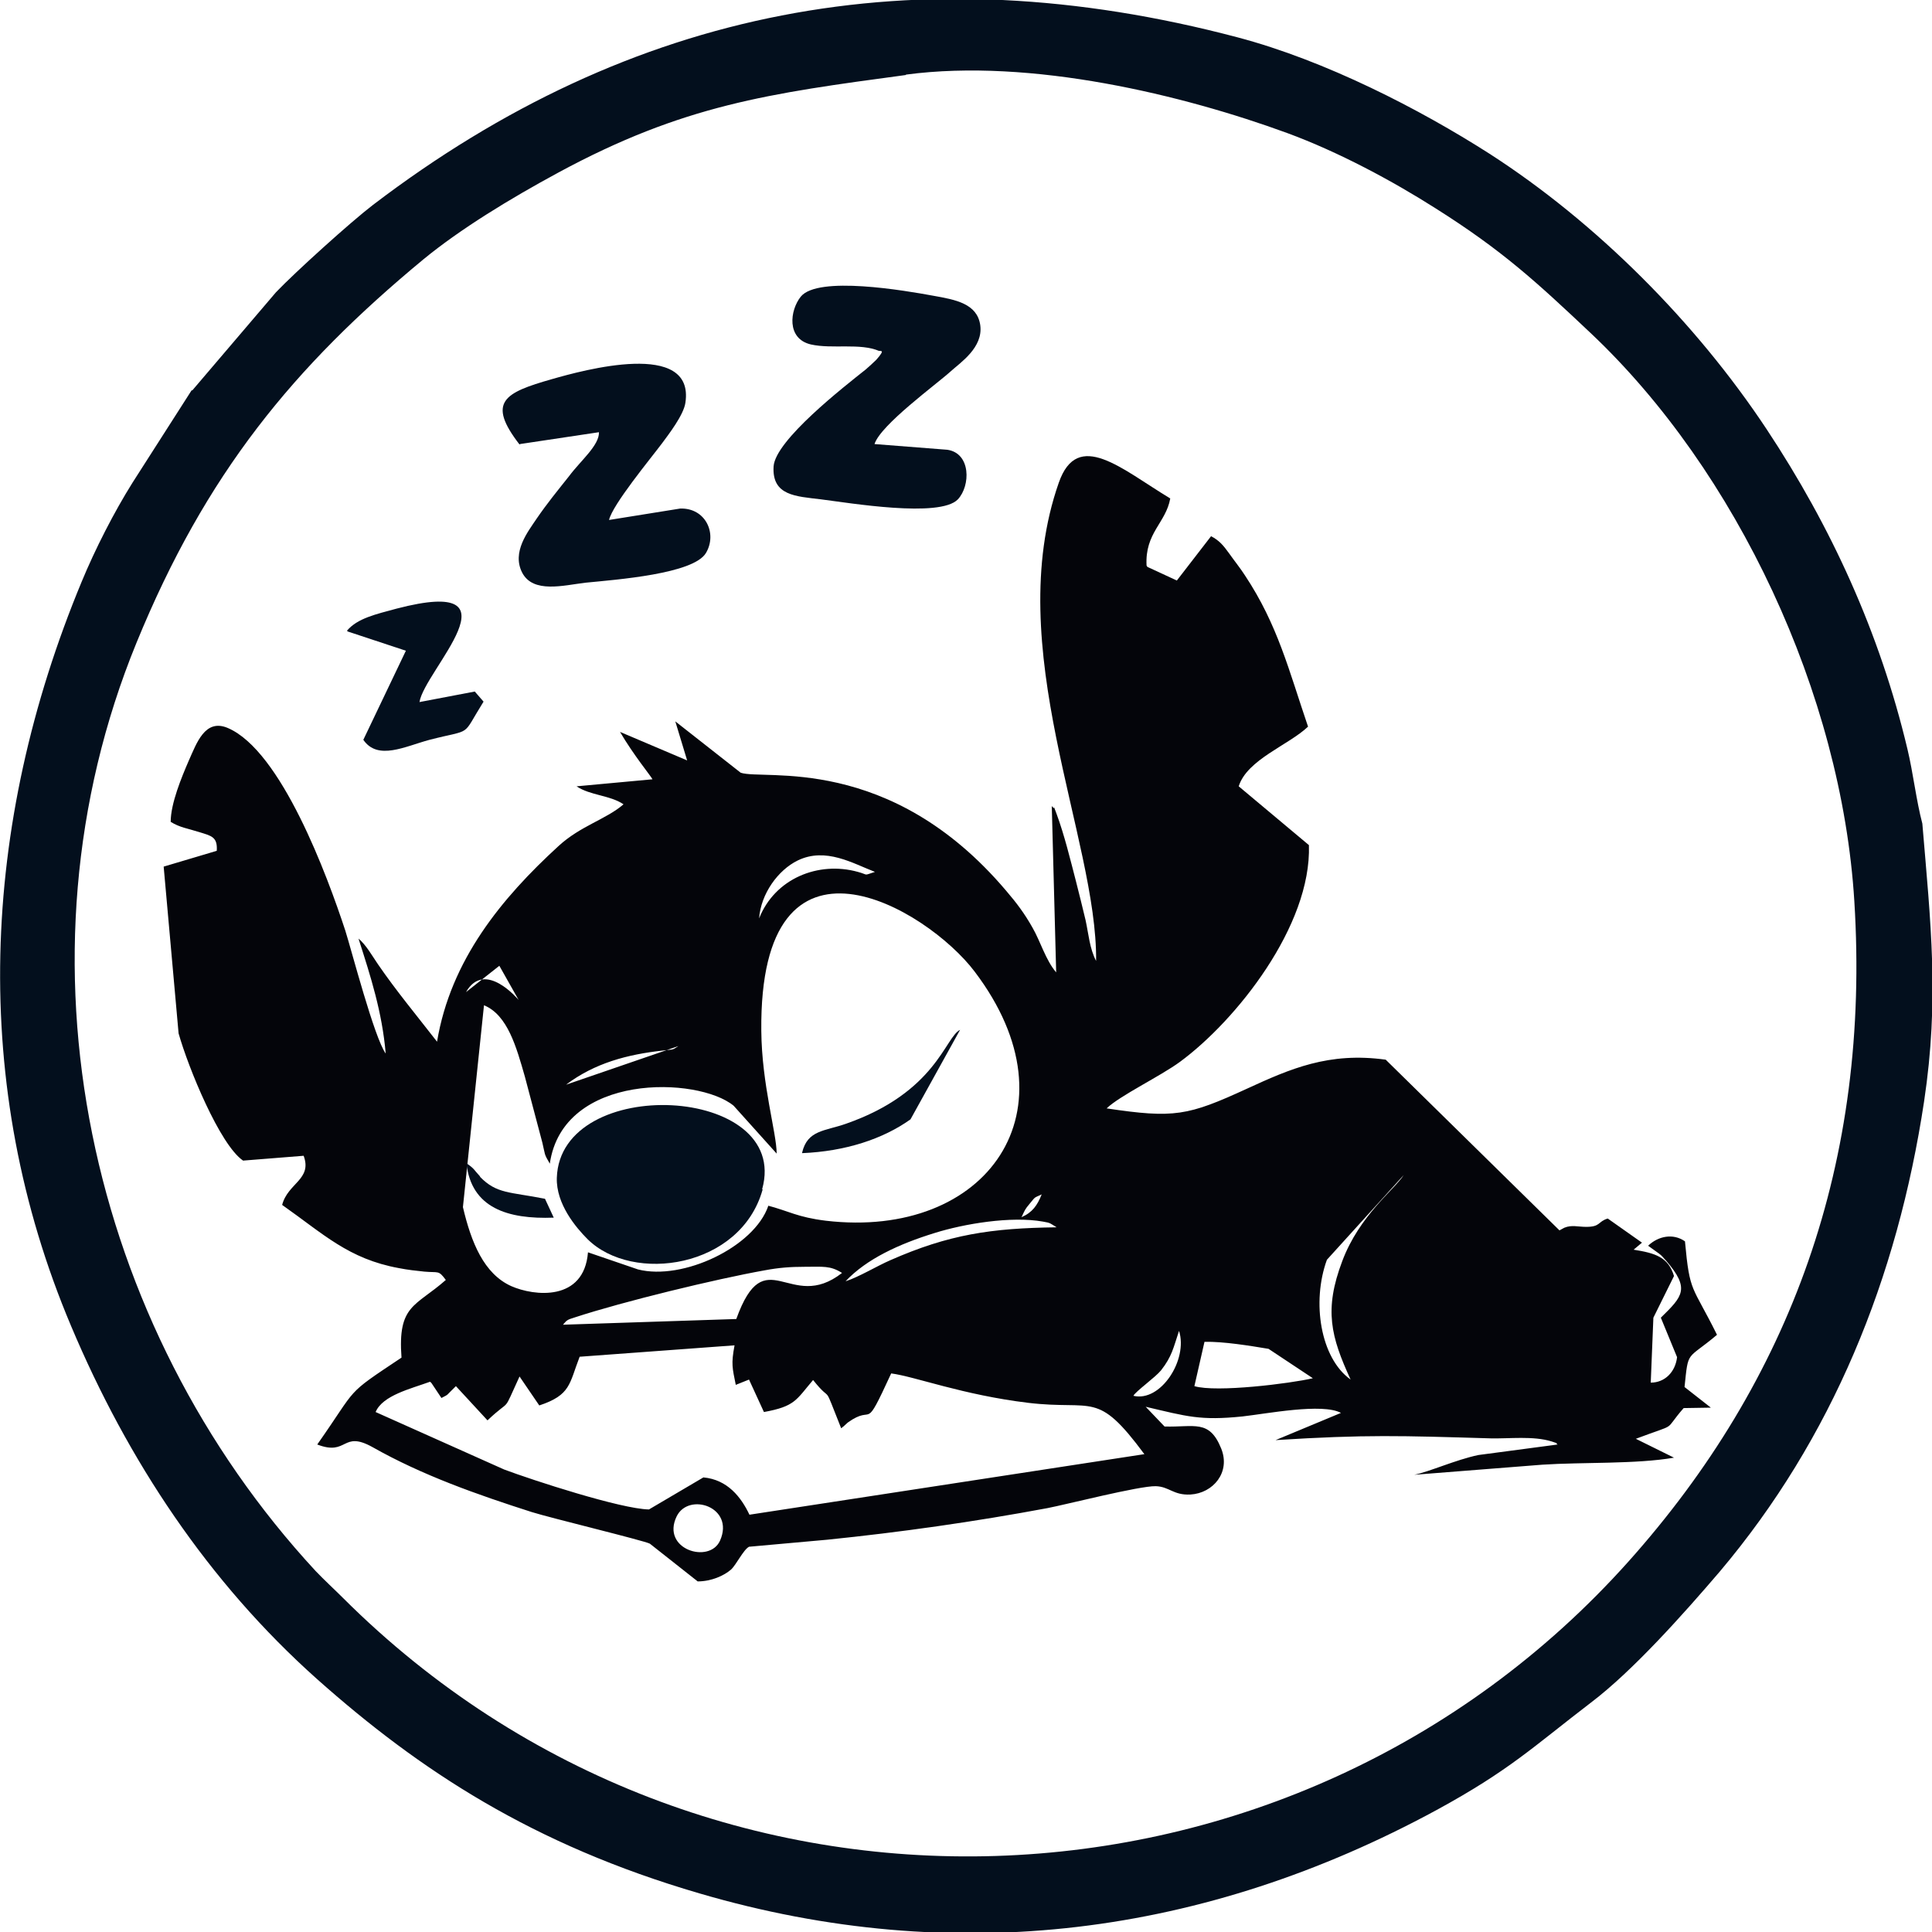 <?xml version="1.0" encoding="UTF-8"?>
<!DOCTYPE svg PUBLIC "-//W3C//DTD SVG 1.1//EN" "http://www.w3.org/Graphics/SVG/1.1/DTD/svg11.dtd">
<!-- Creator: CorelDRAW -->
<svg xmlns="http://www.w3.org/2000/svg" xml:space="preserve" width="4.403mm" height="4.403mm" style="shape-rendering:geometricPrecision; text-rendering:geometricPrecision; image-rendering:optimizeQuality; fill-rule:evenodd; clip-rule:evenodd"
viewBox="0 0 4.403 4.403"
 xmlns:xlink="http://www.w3.org/1999/xlink">
 <defs>
  <style type="text/css">
   <![CDATA[
    .fil1 {fill:#030F1D}
    .fil0 {fill:#04050A}
   ]]>
  </style>
 </defs>
 <g id="Capa_x0020_1">
  <g id="_586106840">
   <path id="_586108232" class="fil0" d="M1.641 3.511c-0.024,0.054 -0.135,0.02 -0.099,-0.055 0.027,-0.056 0.133,-0.022 0.099,0.055zm1.081 -0.352l0.023 -0.101c0.043,-0.001 0.104,0.009 0.146,0.016l0.101 0.067c-0.051,0.012 -0.22,0.033 -0.27,0.018zm-0.139 0.022c0.005,-0.01 0.05,-0.042 0.063,-0.058 0.025,-0.032 0.028,-0.051 0.041,-0.09 0.021,0.066 -0.042,0.163 -0.104,0.148zm-0.906 -0.025l0.03 -0.012 0.034 0.074c0.071,-0.013 0.073,-0.027 0.112,-0.073 0.047,0.059 0.019,-0.003 0.064,0.11 0.002,-0.001 0.004,-0.004 0.004,-0.003l0.011 -0.01c0.063,-0.045 0.034,0.029 0.099,-0.112 0.054,0.007 0.163,0.049 0.312,0.067 0.151,0.018 0.156,-0.03 0.265,0.117l-0.9 0.138c-0.019,-0.04 -0.05,-0.08 -0.105,-0.085l-0.124 0.073c-0.064,-0.001 -0.266,-0.067 -0.33,-0.091l-0.293 -0.131c0.016,-0.038 0.08,-0.053 0.124,-0.069 0.001,0.001 0.003,0.002 0.004,0.004l0.022 0.033c0.019,-0.01 0.008,-0.003 0.033,-0.027l0.072 0.078c0.057,-0.054 0.032,-0.011 0.073,-0.1l0.045 0.066c0.072,-0.024 0.068,-0.049 0.092,-0.111l0.353 -0.026c-0.008,0.043 -0.005,0.051 0.003,0.091zm0.001 -0.15l-0.395 0.013c0.009,-0.01 0.008,-0.011 0.028,-0.017 0.11,-0.036 0.32,-0.087 0.432,-0.107 0.032,-0.006 0.058,-0.008 0.091,-0.008 0.042,0 0.058,-0.003 0.085,0.014 -0.119,0.093 -0.175,-0.078 -0.241,0.105zm0.249 -0.086c0.048,-0.051 0.122,-0.085 0.203,-0.11 0.067,-0.021 0.174,-0.039 0.247,-0.026 0.018,0.003 0.016,0.004 0.031,0.013 -0.149,0.002 -0.245,0.016 -0.379,0.075 -0.03,0.013 -0.073,0.039 -0.102,0.048zm0.401 -0.146c0.008,-0.017 0.008,-0.018 0.018,-0.03 0.015,-0.018 0.009,-0.013 0.028,-0.022 -0.01,0.025 -0.021,0.041 -0.046,0.052zm0.75 0.37c-0.069,-0.049 -0.089,-0.177 -0.054,-0.273l0.175 -0.193c-0.021,0.033 -0.101,0.092 -0.14,0.196 -0.042,0.111 -0.026,0.172 0.019,0.27zm-1.327 -0.396c-0.032,0.094 -0.195,0.171 -0.297,0.145l-0.114 -0.039c-0.009,0.113 -0.123,0.1 -0.175,0.077 -0.062,-0.028 -0.091,-0.099 -0.11,-0.18l0.048 -0.46c0.054,0.022 0.074,0.096 0.093,0.162l0.04 0.151c0.007,0.029 0.003,0.024 0.017,0.048 0.03,-0.208 0.338,-0.199 0.419,-0.132l0.098 0.109c-0,-0.047 -0.034,-0.157 -0.035,-0.28 -0.005,-0.508 0.378,-0.278 0.486,-0.135 0.24,0.316 0.028,0.611 -0.339,0.568 -0.065,-0.008 -0.084,-0.022 -0.134,-0.035zm-0.461 -0.276l0.256 -0.088c-0.015,0.01 -0.011,0.007 -0.034,0.01 -0.083,0.009 -0.157,0.029 -0.222,0.078zm-0.228 -0.211l0.076 -0.06 0.044 0.078c-0,0 -0.077,-0.093 -0.12,-0.018zm0.668 -0.168c0.004,-0.056 0.043,-0.11 0.088,-0.132 0.064,-0.031 0.126,0.007 0.176,0.026 -0.028,0.009 -0.013,0.007 -0.039,0 -0.09,-0.025 -0.189,0.015 -0.225,0.106zm0.883 -0.804c-0.004,-0.075 0.044,-0.097 0.054,-0.153 -0.111,-0.067 -0.211,-0.159 -0.254,-0.036 -0.132,0.376 0.088,0.811 0.085,1.09 -0.015,-0.029 -0.017,-0.061 -0.024,-0.093 -0.007,-0.029 -0.014,-0.058 -0.022,-0.089 -0.013,-0.05 -0.026,-0.104 -0.044,-0.153 -0.012,-0.031 -0,-0.004 -0.011,-0.018l0.01 0.379c-0.024,-0.028 -0.036,-0.071 -0.054,-0.102 -0.018,-0.032 -0.036,-0.056 -0.06,-0.084 -0.266,-0.314 -0.553,-0.251 -0.605,-0.269l-0.149 -0.117 0.027 0.089 -0.153 -0.065c0.031,0.053 0.07,0.1 0.074,0.108l-0.173 0.016c0.031,0.021 0.076,0.02 0.107,0.041 -0.039,0.034 -0.098,0.049 -0.148,0.095 -0.13,0.119 -0.246,0.26 -0.277,0.446 -0.045,-0.058 -0.094,-0.117 -0.135,-0.177 -0.013,-0.019 -0.027,-0.044 -0.044,-0.058 0.028,0.087 0.054,0.168 0.062,0.262 -0.026,-0.036 -0.078,-0.236 -0.092,-0.28 -0.041,-0.125 -0.146,-0.41 -0.268,-0.462 -0.052,-0.022 -0.071,0.035 -0.089,0.075 -0.016,0.037 -0.041,0.097 -0.041,0.139 0.021,0.013 0.039,0.015 0.064,0.023 0.029,0.009 0.043,0.011 0.041,0.043l-0.121 0.036 0.034 0.38c0.022,0.078 0.094,0.254 0.147,0.29l0.138 -0.011c0.02,0.054 -0.036,0.062 -0.049,0.112 0.094,0.066 0.151,0.123 0.266,0.144 0.02,0.004 0.039,0.006 0.058,0.008 0.033,0.003 0.032,-0.004 0.049,0.019 -0.069,0.061 -0.11,0.056 -0.101,0.177 -0.132,0.088 -0.097,0.063 -0.192,0.198 0.07,0.027 0.056,-0.033 0.126,0.006 0.113,0.064 0.238,0.108 0.363,0.148 0.041,0.013 0.256,0.065 0.269,0.072l0.109 0.086c0.031,0 0.06,-0.013 0.076,-0.027 0.012,-0.011 0.028,-0.045 0.041,-0.052l0.178 -0.016c0.167,-0.017 0.336,-0.041 0.502,-0.072 0.042,-0.008 0.21,-0.051 0.247,-0.05 0.031,0.001 0.04,0.021 0.079,0.019 0.052,-0.003 0.092,-0.051 0.07,-0.105 -0.027,-0.067 -0.061,-0.048 -0.129,-0.05l-0.043 -0.045c0.094,0.022 0.124,0.032 0.221,0.022 0.054,-0.006 0.182,-0.031 0.224,-0.008l-0.149 0.062c0.206,-0.013 0.286,-0.01 0.49,-0.004 0.043,0.001 0.097,-0.006 0.139,0.007 0.02,0.006 0.007,0.004 0.014,0.007l-0.181 0.024c-0.052,0.011 -0.111,0.038 -0.146,0.045l0.292 -0.023c0.09,-0.006 0.214,-0.001 0.3,-0.016l-0.087 -0.043c0.101,-0.038 0.06,-0.014 0.109,-0.07l0.062 -0.001 -0.06 -0.047c0.009,-0.086 0.004,-0.06 0.074,-0.119 -0.057,-0.115 -0.062,-0.093 -0.073,-0.213 -0.027,-0.019 -0.061,-0.012 -0.084,0.01l0.025 0.018c0.007,0.005 0.01,0.01 0.016,0.016 0.055,0.064 0.038,0.081 -0.012,0.13l0.037 0.09c-0.004,0.034 -0.028,0.058 -0.06,0.058l0.006 -0.148 0.047 -0.095c-0.013,-0.043 -0.042,-0.052 -0.092,-0.06l0.019 -0.016 -0.078 -0.055c-0.023,0.007 -0.016,0.019 -0.049,0.019 -0.019,0 -0.033,-0.005 -0.05,0.002 -0.002,0.001 -0.009,0.005 -0.011,0.006l-0.396 -0.389c-0.13,-0.018 -0.218,0.021 -0.316,0.066 -0.135,0.062 -0.166,0.068 -0.32,0.045 0.03,-0.029 0.122,-0.073 0.167,-0.106 0.128,-0.094 0.3,-0.31 0.294,-0.494l-0.16 -0.134c0.019,-0.061 0.114,-0.094 0.158,-0.136 -0.044,-0.129 -0.069,-0.232 -0.144,-0.345 -0.011,-0.017 -0.024,-0.033 -0.036,-0.05 -0.013,-0.018 -0.022,-0.029 -0.041,-0.039l-0.078 0.101 -0.067 -0.031z"/>
   <path id="_586107728" class="fil1" d="M2.065 0.17c0.286,-0.038 0.633,0.047 0.868,0.133 0.117,0.043 0.24,0.109 0.339,0.172 0.152,0.096 0.229,0.167 0.353,0.284 0.333,0.314 0.572,0.823 0.601,1.295 0.037,0.594 -0.145,1.091 -0.515,1.505 -0.765,0.855 -2.104,0.906 -2.929,0.083 -0.02,-0.02 -0.043,-0.041 -0.063,-0.062 -0.517,-0.559 -0.704,-1.392 -0.408,-2.115 0.158,-0.386 0.358,-0.629 0.654,-0.874 0.084,-0.069 0.197,-0.138 0.308,-0.198 0.285,-0.154 0.479,-0.18 0.791,-0.222zm-1.628 0.719l-0.135 0.211c-0.042,0.067 -0.085,0.151 -0.116,0.226 -0.23,0.554 -0.256,1.147 -0.024,1.696 0.129,0.306 0.312,0.583 0.561,0.805 0.234,0.208 0.491,0.377 0.871,0.488 0.583,0.171 1.153,0.096 1.68,-0.19 0.167,-0.091 0.22,-0.144 0.352,-0.245 0.095,-0.072 0.21,-0.201 0.293,-0.298 0.256,-0.303 0.405,-0.668 0.466,-1.072 0.035,-0.233 0.015,-0.406 -0.004,-0.633 -0.014,-0.053 -0.021,-0.116 -0.034,-0.17 -0.063,-0.265 -0.174,-0.507 -0.321,-0.729 -0.161,-0.243 -0.388,-0.471 -0.632,-0.628 -0.158,-0.101 -0.373,-0.212 -0.574,-0.265 -0.731,-0.193 -1.381,-0.067 -1.97,0.382 -0.051,0.039 -0.177,0.153 -0.221,0.199l-0.191 0.224z"/>
   <path id="_586107704" class="fil1" d="M2.004 0.799c0.001,0.003 0.016,-0.005 -0.007,0.021 -0.006,0.006 -0.017,0.016 -0.024,0.022 -0.049,0.039 -0.206,0.161 -0.21,0.221 -0.004,0.067 0.051,0.068 0.108,0.075 0.064,0.008 0.271,0.043 0.312,0 0.029,-0.031 0.03,-0.105 -0.024,-0.113l-0.166 -0.013c0.014,-0.044 0.141,-0.136 0.174,-0.166 0.022,-0.02 0.074,-0.054 0.067,-0.105 -0.007,-0.049 -0.056,-0.058 -0.107,-0.067 -0.065,-0.012 -0.263,-0.046 -0.302,0.002 -0.025,0.031 -0.033,0.096 0.023,0.109 0.049,0.011 0.112,-0.004 0.156,0.015z"/>
   <path id="_586107560" class="fil1" d="M1.185 1.012l0.18 -0.027c0.001,0.03 -0.042,0.065 -0.068,0.1 -0.027,0.034 -0.05,0.062 -0.074,0.097 -0.02,0.03 -0.057,0.076 -0.033,0.123 0.025,0.048 0.094,0.029 0.144,0.023 0.071,-0.007 0.247,-0.02 0.275,-0.068 0.026,-0.044 -0.001,-0.103 -0.059,-0.101l-0.162 0.026c0.008,-0.035 0.094,-0.139 0.121,-0.175 0.014,-0.019 0.049,-0.064 0.053,-0.092 0.022,-0.145 -0.234,-0.074 -0.304,-0.054 -0.109,0.031 -0.149,0.052 -0.074,0.149z"/>
   <path id="_586107488" class="fil1" d="M1.737 2.71c0.066,-0.238 -0.46,-0.263 -0.468,-0.026 -0.002,0.06 0.044,0.114 0.07,0.14 0.103,0.102 0.349,0.066 0.399,-0.113z"/>
   <path id="_586107392" class="fil1" d="M0.792 1.439l0.133 0.044 -0.097 0.203c0.033,0.048 0.095,0.015 0.151,0 0.101,-0.026 0.071,-0.004 0.123,-0.087l-0.02 -0.023 -0.126 0.024c0.011,-0.072 0.24,-0.289 -0.052,-0.213 -0.048,0.013 -0.089,0.022 -0.113,0.05z"/>
   <path id="_586107224" class="fil1" d="M1.828 2.628c0.098,-0.004 0.184,-0.032 0.247,-0.077l0.113 -0.204c-0.034,0.016 -0.054,0.142 -0.26,0.214 -0.048,0.017 -0.088,0.014 -0.1,0.066z"/>
   <path id="_586107176" class="fil1" d="M1.094 2.681c-0.015,-0.016 -0.012,-0.017 -0.031,-0.03 0.011,0.102 0.094,0.128 0.199,0.124l-0.02 -0.043c-0.081,-0.016 -0.11,-0.011 -0.148,-0.05z"/>
  </g>
 </g>
</svg>
